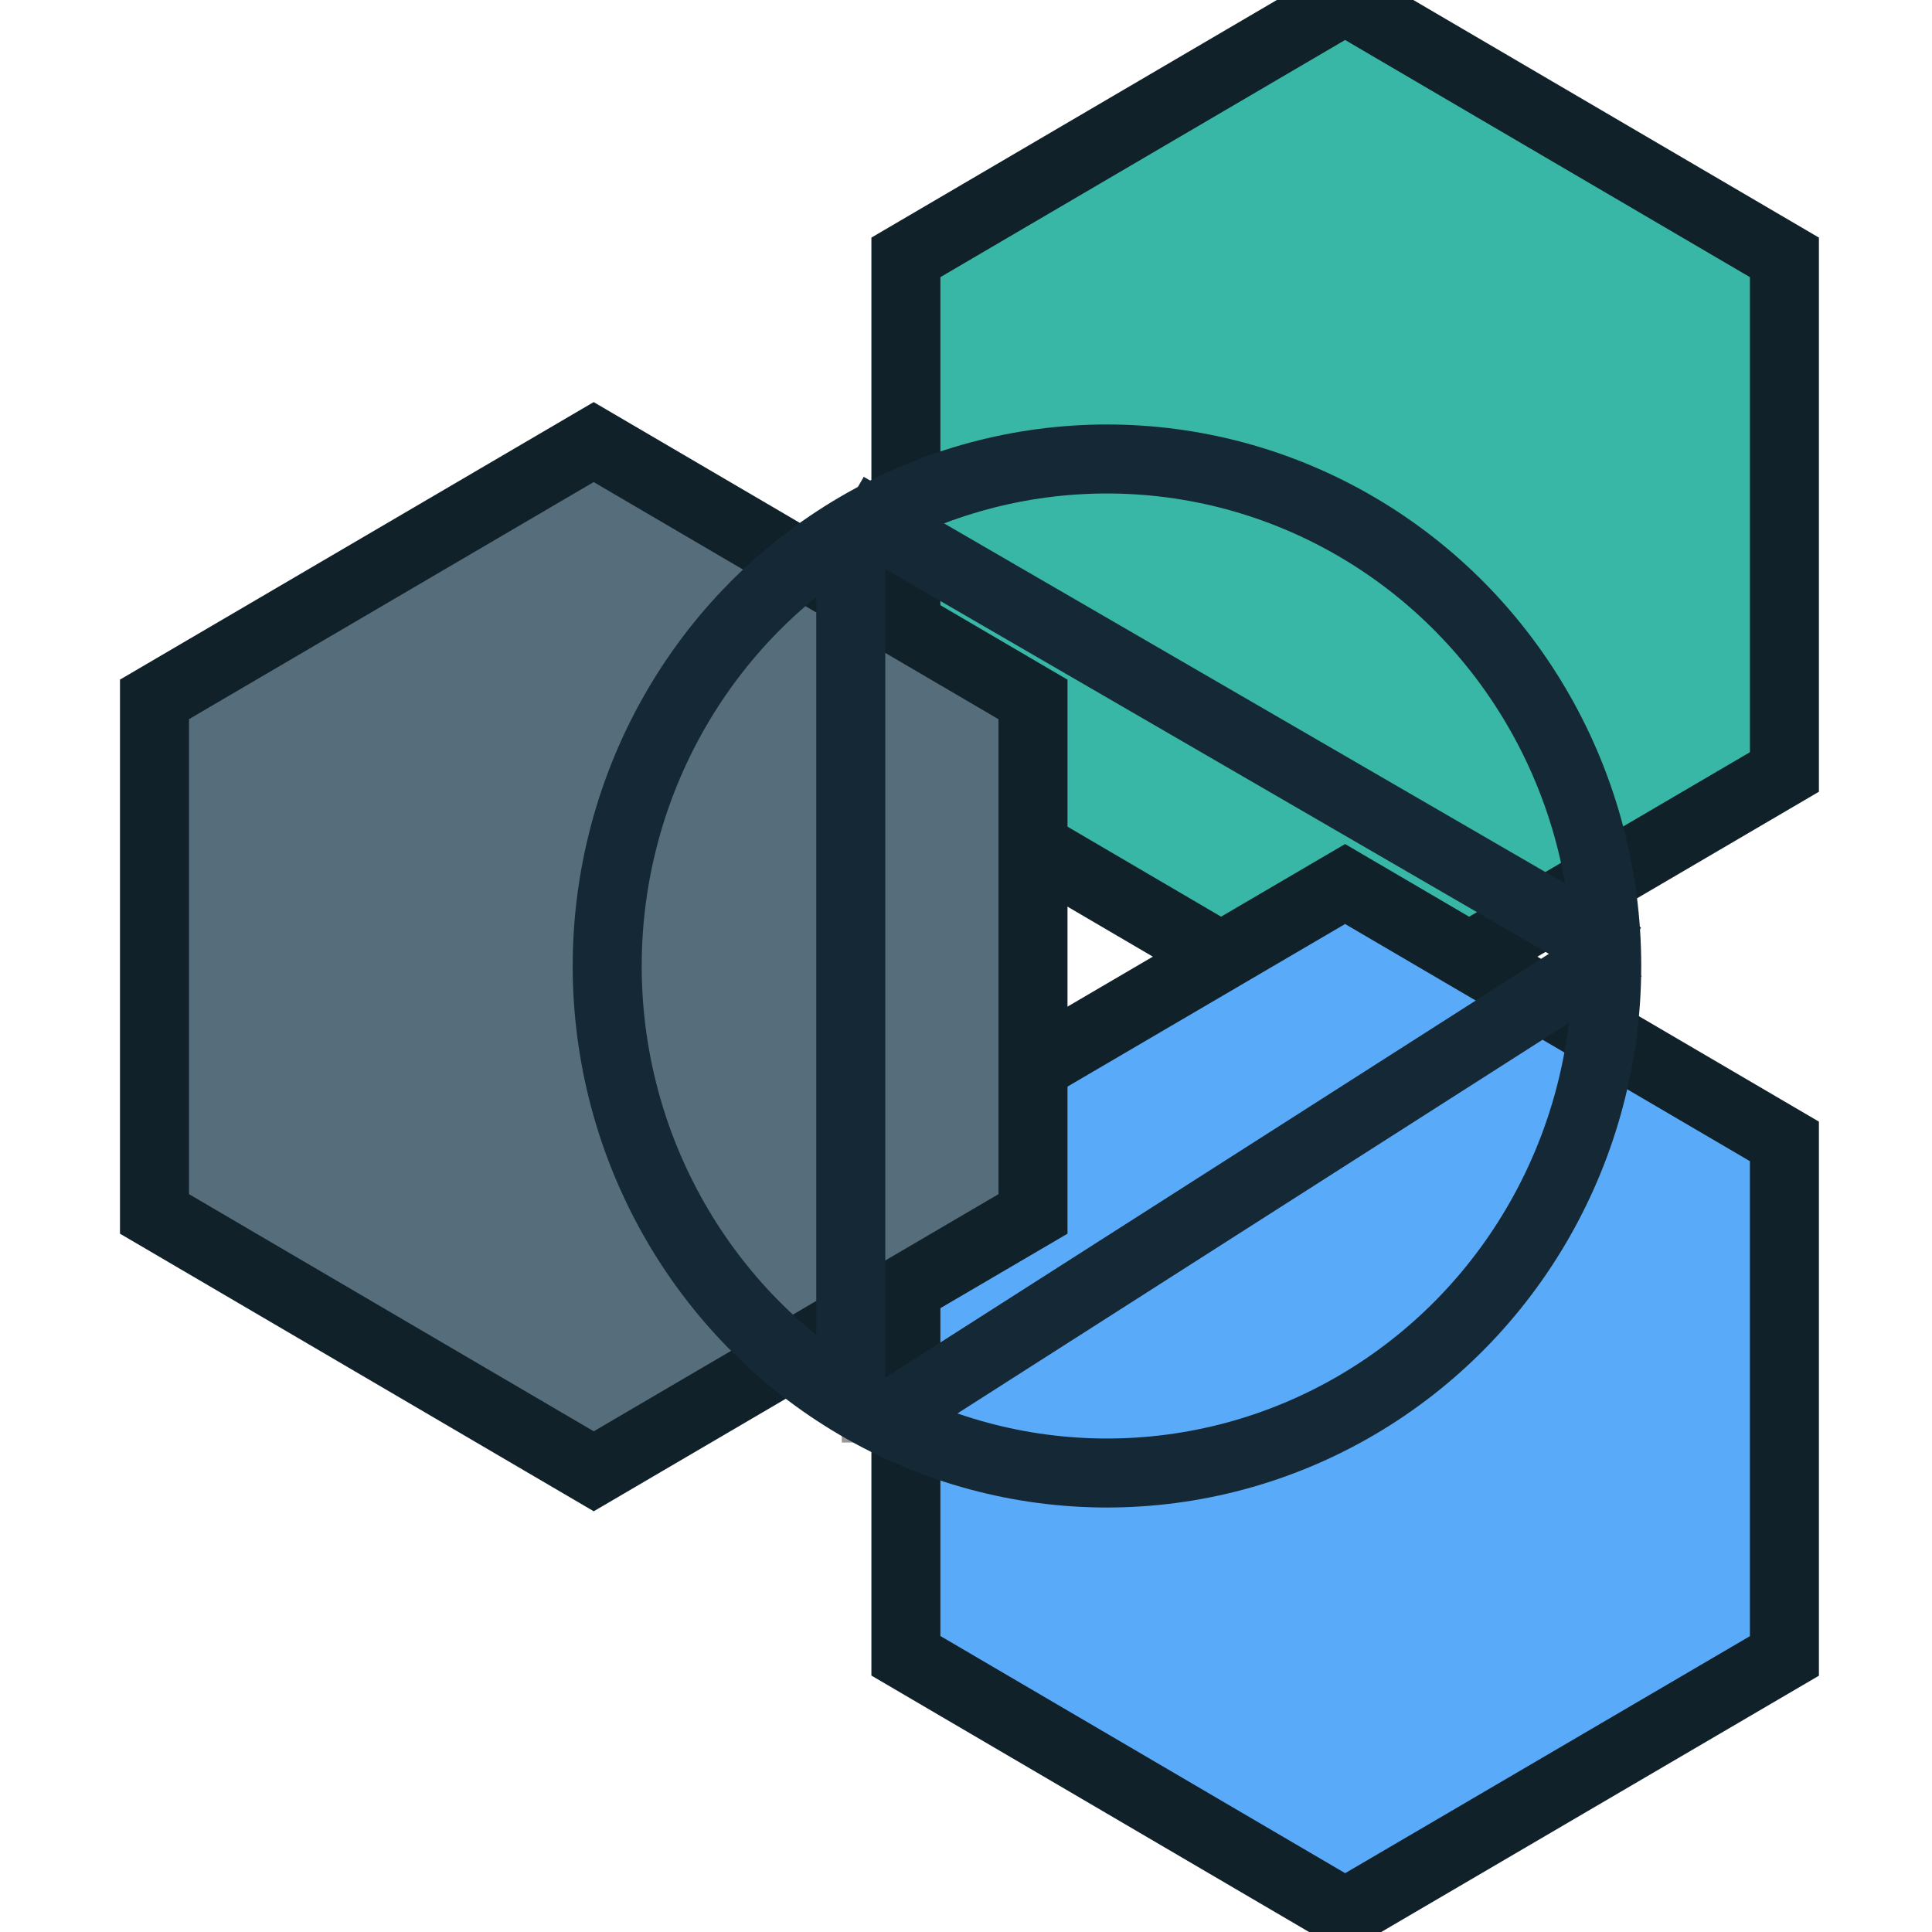<svg width="28" height="28" viewBox="0 0 28 28" xmlns="http://www.w3.org/2000/svg"><title>Group</title><g transform="translate(1 1)" fill="none" fill-rule="evenodd"><path d="M11.7 6.97v12.436" stroke="#979797" stroke-linecap="square"/><path stroke="#10212A" fill="#38B7A7" d="M18.494-1l6.367 3.73v7.458l-6.366 3.73-6.366-3.73V2.73z"/><path stroke="#10212A" fill="#5AAAFA" d="M18.494 11.812l6.367 3.73v7.457l-6.366 3.728-6.366-3.73v-7.457z"/><path stroke="#10212A" fill="#566D7C" d="M7.604 5.407l6.367 3.73v7.456l-6.366 3.73-6.366-3.73V9.136z"/><path d="M11.33 6.97v12.063M11.7 6.594l10.4 6.03M12.07 19.406L22.1 13" stroke="#142935" stroke-linecap="square"/><ellipse stroke="#142935" cx="15.043" cy="13" rx="7.243" ry="7.348"/></g></svg>